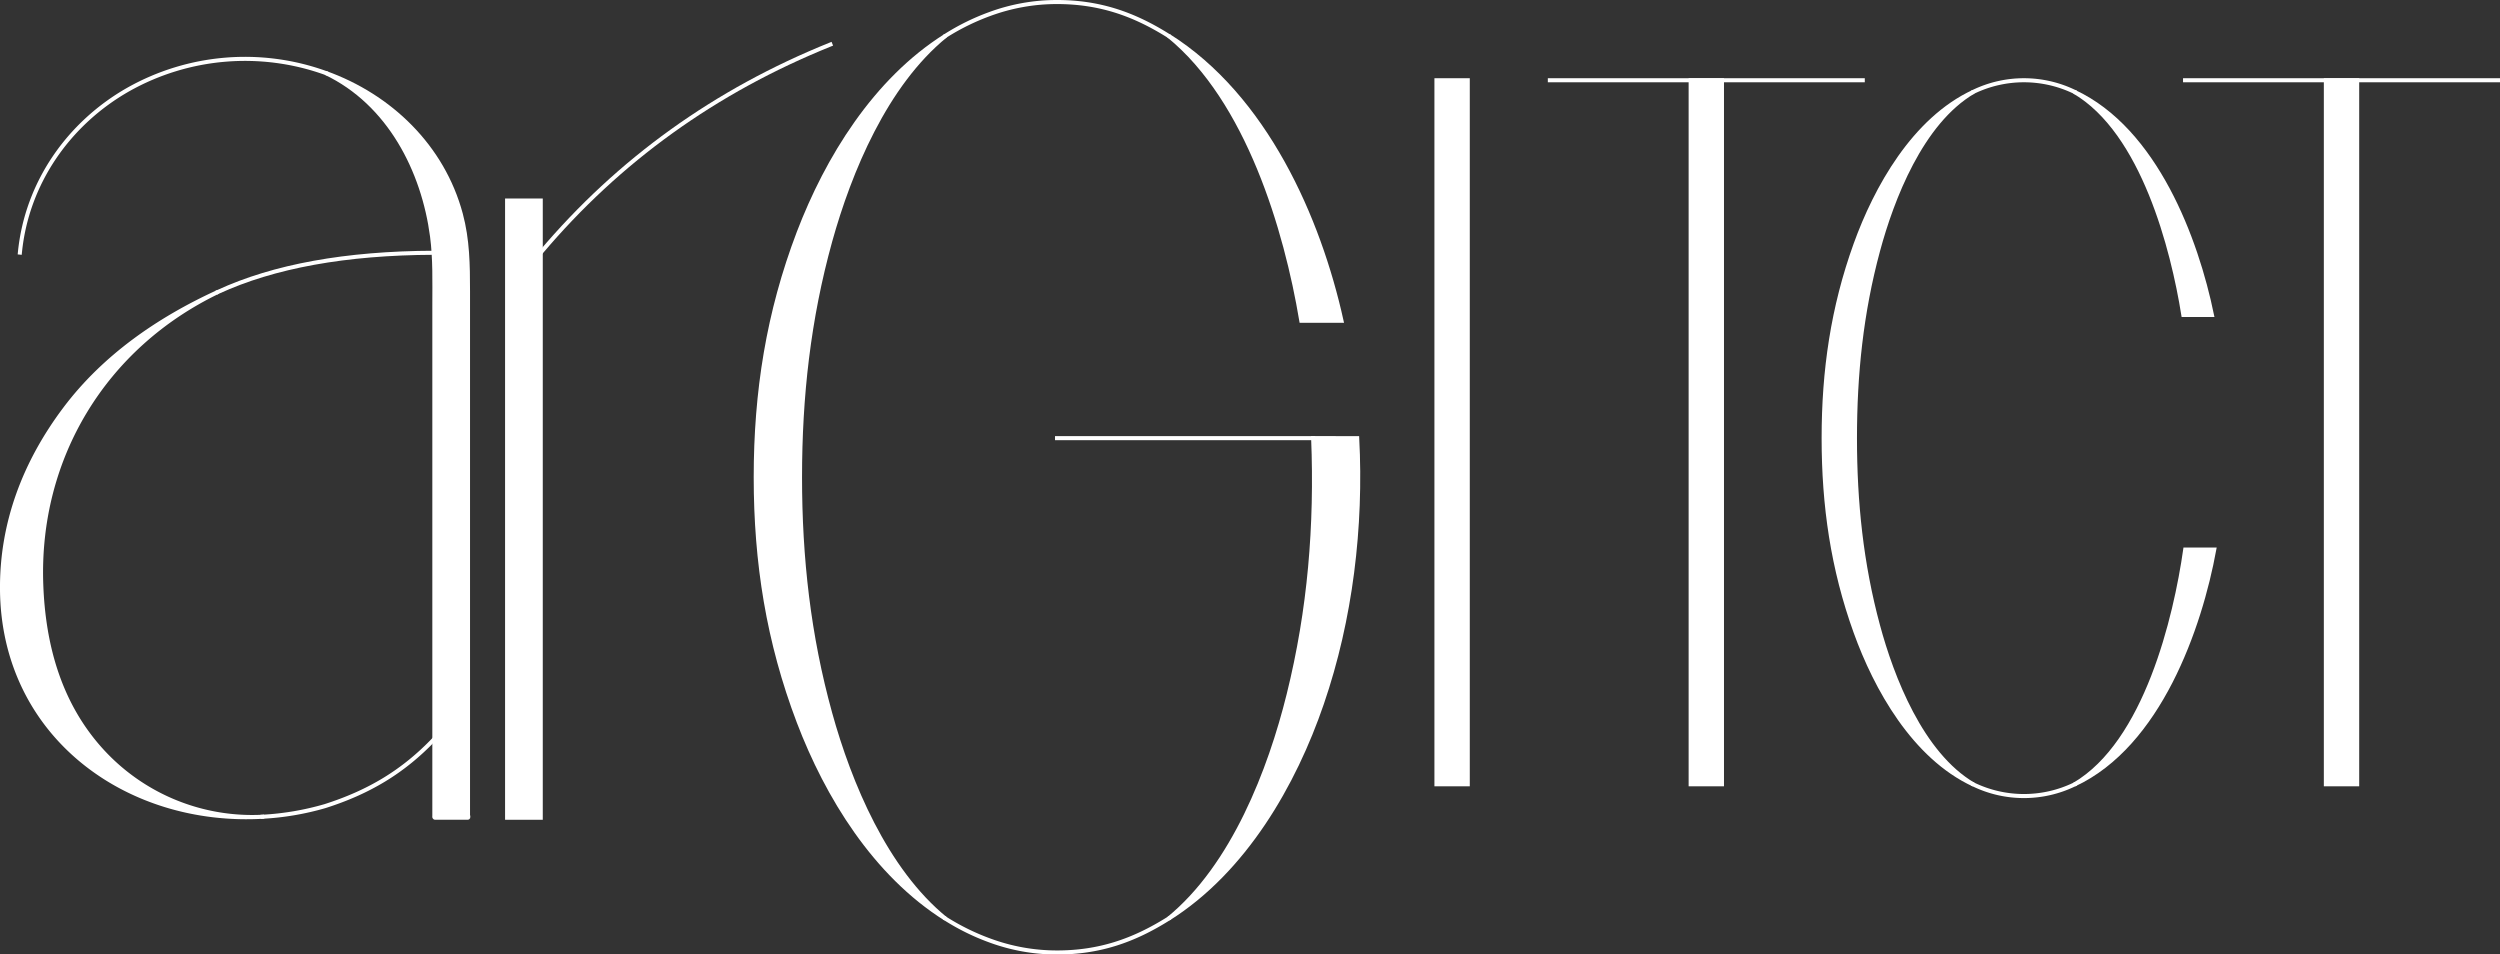 <svg xmlns="http://www.w3.org/2000/svg" viewBox="0 0 726.18 277.25"><rect x="0" y="0" width="726.18" height="277.25" fill="#333333" stroke="none"/><defs><style>.cls-1{fill:#fff;}.cls-1,.cls-2{stroke:#fff;stroke-linecap:square;stroke-width:1.18px;}.cls-2{fill:none;}</style></defs><title>Asset 12</title><g id="Layer_2" data-name="Layer 2"><g id="logo"><rect class="cls-1" x="147.3" y="58.25" width="9.77" height="179.28"/><rect class="cls-1" x="417.25" y="23.31" width="9.09" height="204.5"/><rect class="cls-1" x="491.09" y="23.31" width="9.09" height="204.5"/><path class="cls-1" d="M274.66,10.39C254.11,23.31,240.25,46,232,67.57c-8.86,23.27-12.48,46.29-12.48,71.05s3.63,47.79,12.49,71.08c8.21,21.57,22.07,44.24,42.62,57.16-17.44-14.18-27.88-39.43-33.47-59.61-6.28-22.68-8.78-45.19-8.78-68.62s2.5-45.95,8.78-68.62C246.78,49.83,257.22,24.57,274.66,10.39Z"/><path class="cls-1" d="M394.23,127.27c1.34,25.7-1.86,52.62-10.26,77.08-8,23.38-22.39,48.58-44.55,62.51,18.8-15.29,29.52-43.38,34.9-65.1,6.14-24.74,8.11-49.12,7.12-74.5Z"/><path class="cls-1" d="M378,93.18c-4.42-26.38-15.48-64-38.56-82.79,28.11,17.67,43.64,53,50.23,82.79Z"/><rect class="cls-1" x="675.6" y="23.31" width="9.09" height="204.5"/><path class="cls-1" d="M602.54,227.88c24.62-11.45,36.47-45.5,40.64-68.24h-8.43C631.94,179.32,623.35,215.7,602.54,227.88Z"/><path class="cls-1" d="M642.51,91.48c-4.49-21.88-16.35-53.84-40-64.82,20,11.69,28.66,45.84,31.69,64.82Z"/><path class="cls-1" d="M573.25,26.66c-17.37,8.07-28.37,28-34.25,44.28-6.67,18.49-9.28,36.8-9.28,56.34s2.61,37.84,9.28,56.34c5.87,16.28,16.88,36.2,34.25,44.27-15.19-8.89-23.72-31.26-27.73-46.12-4.87-18-6.71-35.92-6.71-54.49s1.84-36.47,6.71-54.48C549.53,57.93,558.05,35.55,573.25,26.66Z"/><path class="cls-1" d="M94.57,21.18c18.72,6.7,34,21.36,39.28,41,2,7.44,2.09,14.83,2.09,22.38V236.7c0,.17.27.83-.08.83h-9.4c-.44,0-.29-.38-.29-.66V88.33c0-6.58.19-13.12-.67-19.69C123,49.62,113.1,30,94.57,21.18Z"/><path class="cls-1" d="M63.31,84.8c-17.09,7.83-33,18.7-44.52,34.06S.4,151.83.59,171.39c.41,42.05,36.16,68.28,76.14,65.83A59.15,59.15,0,0,1,29.6,218.07c-12.4-13.58-17-30.77-17.62-48.35C10.67,133,30.29,100.73,63.31,84.8Z"/><path class="cls-2" d="M5.78,73.37c2-20.22,14.16-37.57,31.58-47.43a69.07,69.07,0,0,1,57.22-4.75"/><path class="cls-2" d="M76.3,237.24a80.31,80.31,0,0,0,18.12-3.09c12.55-4,22.62-9.9,31.75-19.5"/><path class="cls-2" d="M157.07,73.37q34-40.24,84.15-60.45"/><path class="cls-2" d="M63.31,84.8Q87.66,73.57,126,73.42"/><path class="cls-2" d="M274.66,10.39A66.39,66.39,0,0,1,287.4,4.11,56.29,56.29,0,0,1,307,.59c12.22,0,22.17,3.38,32.38,9.8"/><path class="cls-2" d="M274.66,266.86a66.39,66.39,0,0,0,12.74,6.28A56.29,56.29,0,0,0,307,276.67c12.22,0,22.17-3.38,32.38-9.8"/><line class="cls-2" x1="381.44" y1="127.27" x2="307.04" y2="127.27"/><path class="cls-2" d="M602.54,26.66a33.7,33.7,0,0,0-29.29,0"/><path class="cls-2" d="M573.25,227.88a33.7,33.7,0,0,0,29.29,0"/><line class="cls-2" x1="541.08" y1="23.31" x2="450.19" y2="23.31"/><line class="cls-2" x1="725.59" y1="23.31" x2="634.7" y2="23.31"/></g></g></svg>